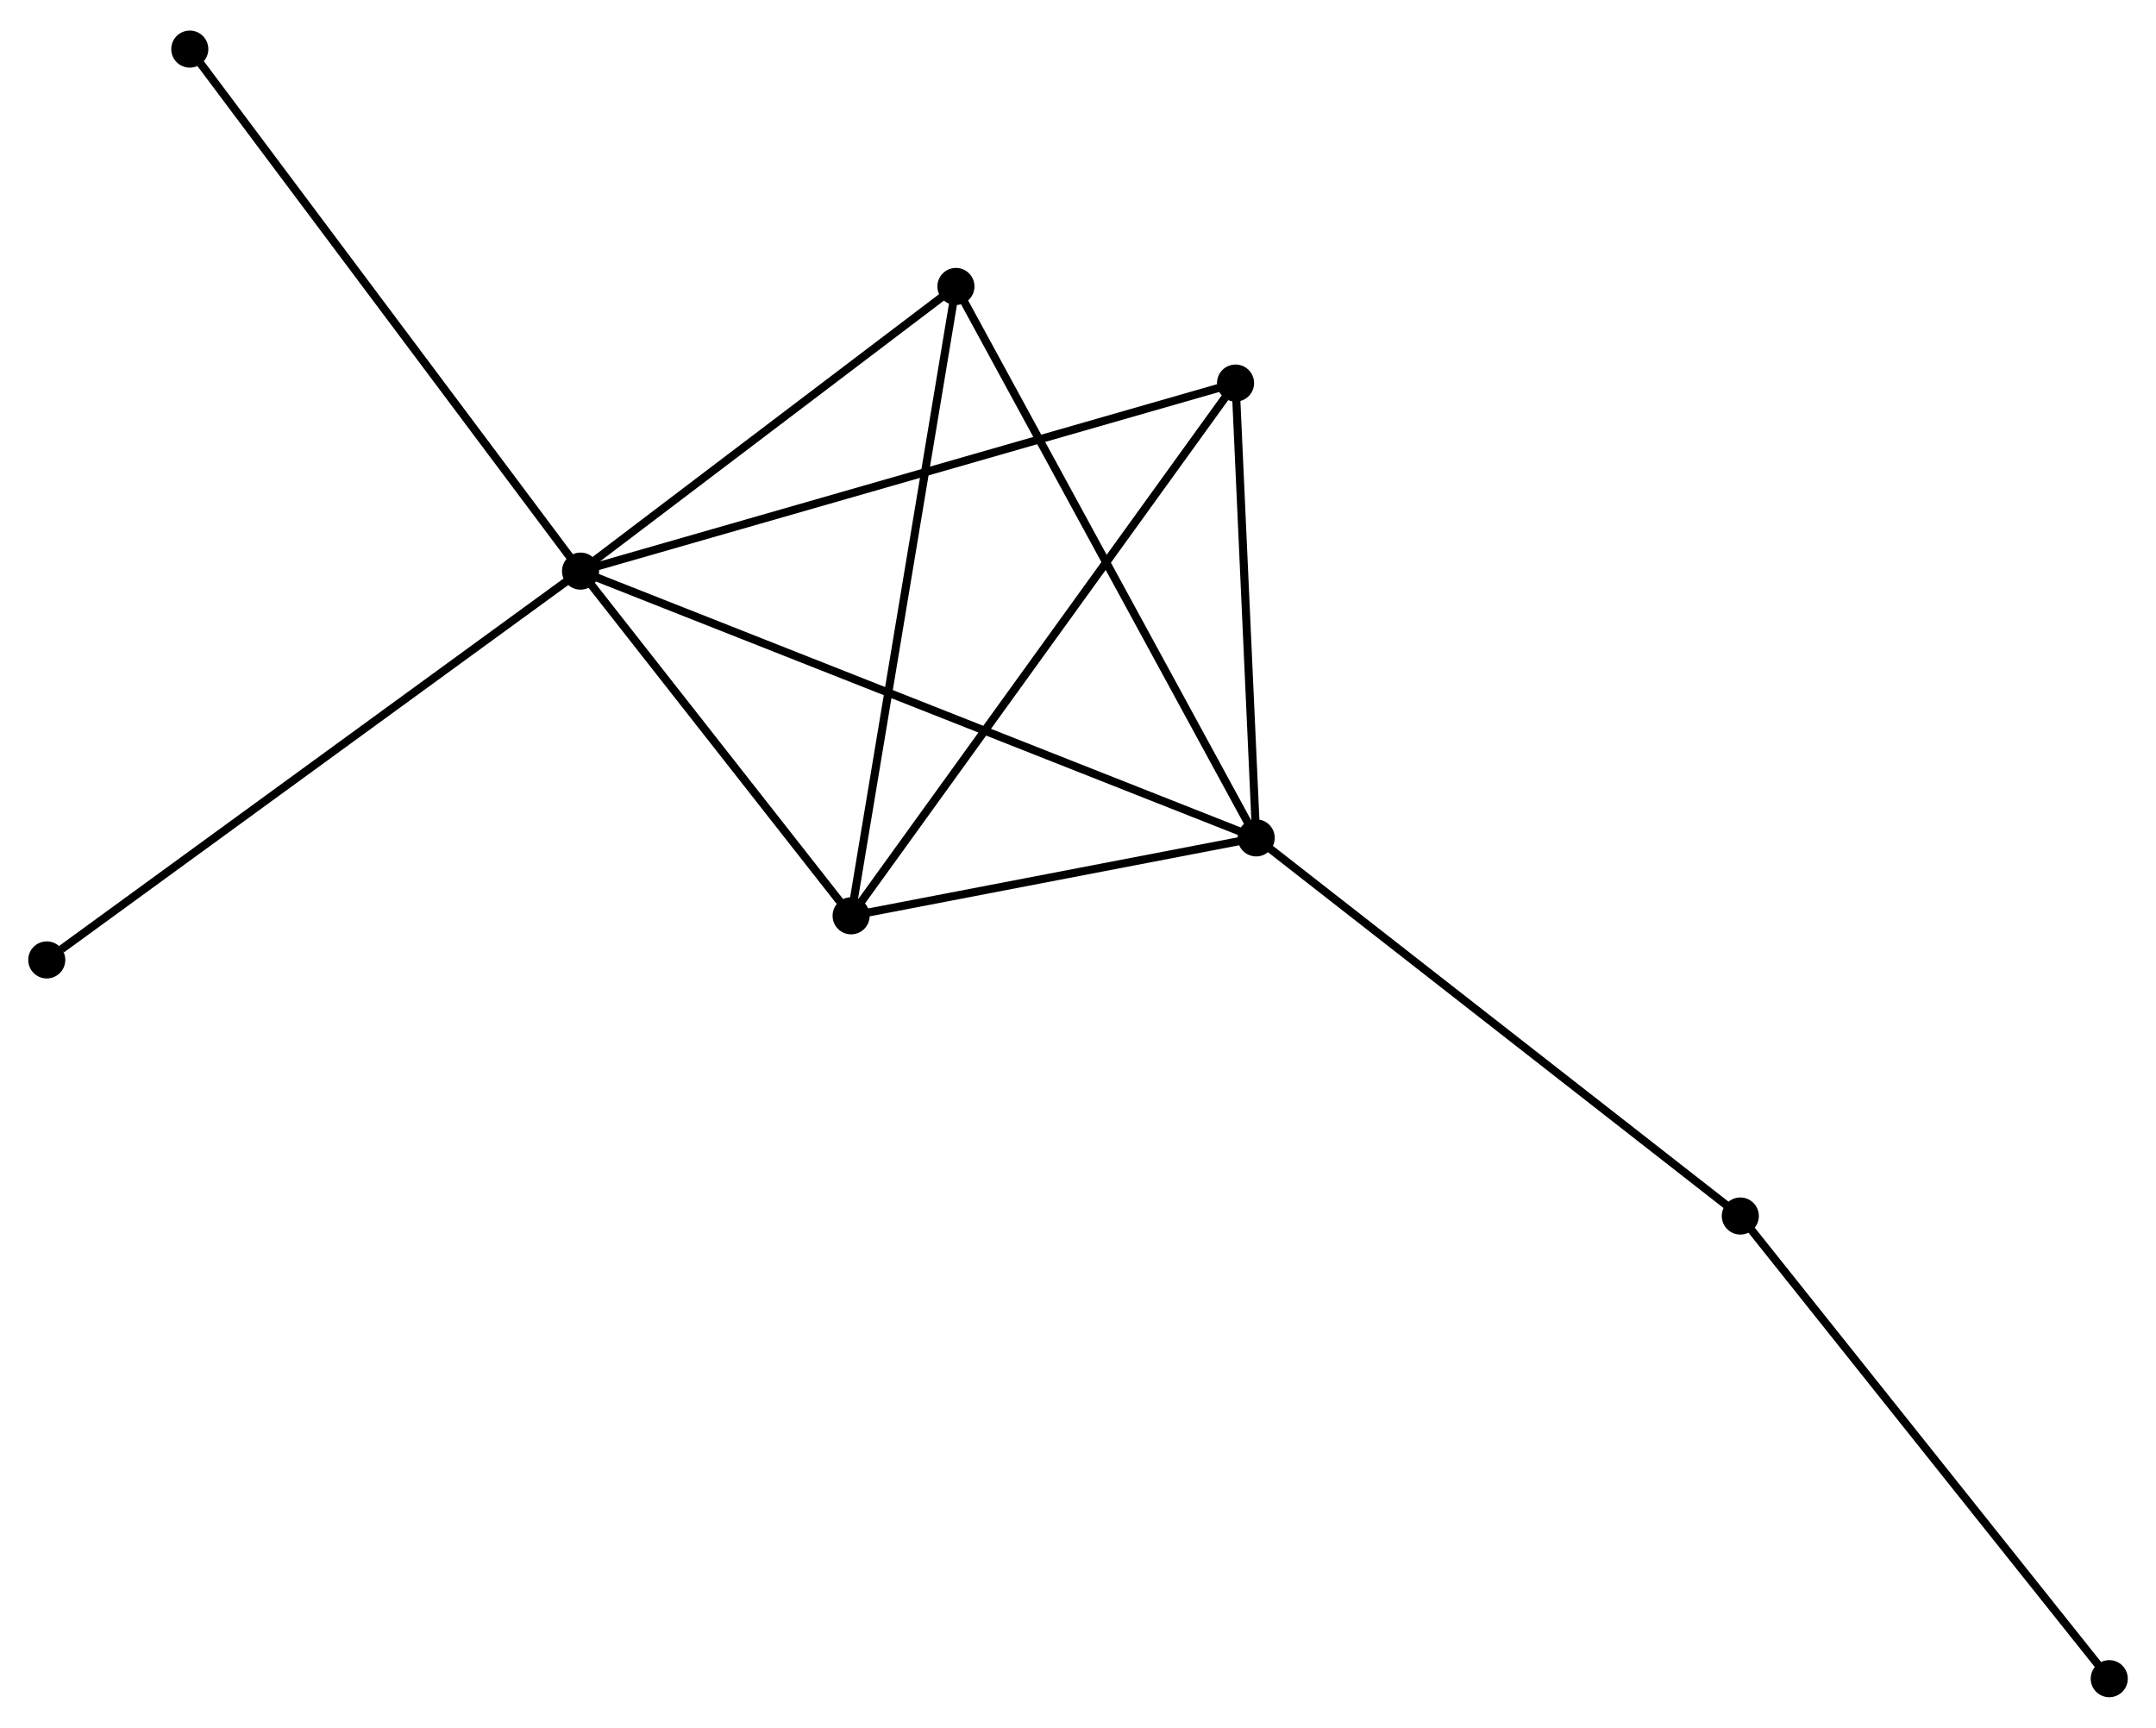 <?xml version="1.0" encoding="UTF-8" standalone="no"?>
<!DOCTYPE svg PUBLIC "-//W3C//DTD SVG 1.1//EN"
 "http://www.w3.org/Graphics/SVG/1.1/DTD/svg11.dtd">
<!-- Generated by graphviz version 2.36.0 (20140111.2315)
 -->
<!-- Title: %3 Pages: 1 -->
<svg width="267pt" height="214pt"
 viewBox="0.00 0.00 267.43 213.76" xmlns="http://www.w3.org/2000/svg" xmlns:xlink="http://www.w3.org/1999/xlink">
<g id="graph0" class="graph" transform="scale(1 1) rotate(0) translate(4 209.761)">
<title>%3</title>
<!-- 0 -->
<g id="node1" class="node"><title>0</title>
<ellipse fill="black" stroke="black" cx="68.011" cy="-139.202" rx="1.8" ry="1.8"/>
</g>
<!-- 1 -->
<g id="node2" class="node"><title>1</title>
<ellipse fill="black" stroke="black" cx="151.817" cy="-106.107" rx="1.8" ry="1.8"/>
</g>
<!-- 0&#45;&#45;1 -->
<g id="edge1" class="edge"><title>0&#45;&#45;1</title>
<path fill="none" stroke="black" d="M69.762,-138.51C80.668,-134.203 139.197,-111.09 150.076,-106.794"/>
</g>
<!-- 2 -->
<g id="node3" class="node"><title>2</title>
<ellipse fill="black" stroke="black" cx="101.572" cy="-96.44" rx="1.8" ry="1.8"/>
</g>
<!-- 0&#45;&#45;2 -->
<g id="edge2" class="edge"><title>0&#45;&#45;2</title>
<path fill="none" stroke="black" d="M69.128,-137.779C74.224,-131.287 95.242,-104.505 100.417,-97.912"/>
</g>
<!-- 3 -->
<g id="node4" class="node"><title>3</title>
<ellipse fill="black" stroke="black" cx="114.574" cy="-174.518" rx="1.8" ry="1.8"/>
</g>
<!-- 0&#45;&#45;3 -->
<g id="edge3" class="edge"><title>0&#45;&#45;3</title>
<path fill="none" stroke="black" d="M69.561,-140.377C76.63,-145.739 105.791,-167.857 112.971,-173.303"/>
</g>
<!-- 4 -->
<g id="node5" class="node"><title>4</title>
<ellipse fill="black" stroke="black" cx="149.258" cy="-162.53" rx="1.8" ry="1.8"/>
</g>
<!-- 0&#45;&#45;4 -->
<g id="edge4" class="edge"><title>0&#45;&#45;4</title>
<path fill="none" stroke="black" d="M70.02,-139.778C81.26,-143.006 136.263,-158.799 147.32,-161.974"/>
</g>
<!-- 7 -->
<g id="node6" class="node"><title>7</title>
<ellipse fill="black" stroke="black" cx="19.541" cy="-203.961" rx="1.8" ry="1.8"/>
</g>
<!-- 0&#45;&#45;7 -->
<g id="edge5" class="edge"><title>0&#45;&#45;7</title>
<path fill="none" stroke="black" d="M66.813,-140.802C60.166,-149.684 27.862,-192.843 20.875,-202.178"/>
</g>
<!-- 8 -->
<g id="node7" class="node"><title>8</title>
<ellipse fill="black" stroke="black" cx="1.8" cy="-90.967" rx="1.8" ry="1.8"/>
</g>
<!-- 0&#45;&#45;8 -->
<g id="edge6" class="edge"><title>0&#45;&#45;8</title>
<path fill="none" stroke="black" d="M66.375,-138.009C57.294,-131.394 13.167,-99.248 3.623,-92.295"/>
</g>
<!-- 1&#45;&#45;2 -->
<g id="edge7" class="edge"><title>1&#45;&#45;2</title>
<path fill="none" stroke="black" d="M149.658,-105.692C141.393,-104.101 111.821,-98.412 103.667,-96.843"/>
</g>
<!-- 1&#45;&#45;3 -->
<g id="edge8" class="edge"><title>1&#45;&#45;3</title>
<path fill="none" stroke="black" d="M150.896,-107.798C145.788,-117.181 120.968,-162.774 115.599,-172.635"/>
</g>
<!-- 1&#45;&#45;4 -->
<g id="edge9" class="edge"><title>1&#45;&#45;4</title>
<path fill="none" stroke="black" d="M151.732,-107.984C151.343,-116.551 149.741,-151.888 149.346,-160.588"/>
</g>
<!-- 5 -->
<g id="node8" class="node"><title>5</title>
<ellipse fill="black" stroke="black" cx="211.869" cy="-59.197" rx="1.8" ry="1.8"/>
</g>
<!-- 1&#45;&#45;5 -->
<g id="edge10" class="edge"><title>1&#45;&#45;5</title>
<path fill="none" stroke="black" d="M153.301,-104.947C161.537,-98.514 201.56,-67.25 210.216,-60.488"/>
</g>
<!-- 2&#45;&#45;3 -->
<g id="edge11" class="edge"><title>2&#45;&#45;3</title>
<path fill="none" stroke="black" d="M101.894,-98.37C103.692,-109.172 112.495,-162.03 114.264,-172.656"/>
</g>
<!-- 2&#45;&#45;4 -->
<g id="edge12" class="edge"><title>2&#45;&#45;4</title>
<path fill="none" stroke="black" d="M102.751,-98.073C109.291,-107.138 141.072,-151.184 147.945,-160.711"/>
</g>
<!-- 6 -->
<g id="node9" class="node"><title>6</title>
<ellipse fill="black" stroke="black" cx="257.631" cy="-1.8" rx="1.8" ry="1.8"/>
</g>
<!-- 5&#45;&#45;6 -->
<g id="edge13" class="edge"><title>5&#45;&#45;6</title>
<path fill="none" stroke="black" d="M213,-57.778C219.277,-49.906 249.775,-11.653 256.371,-3.38"/>
</g>
</g>
</svg>
